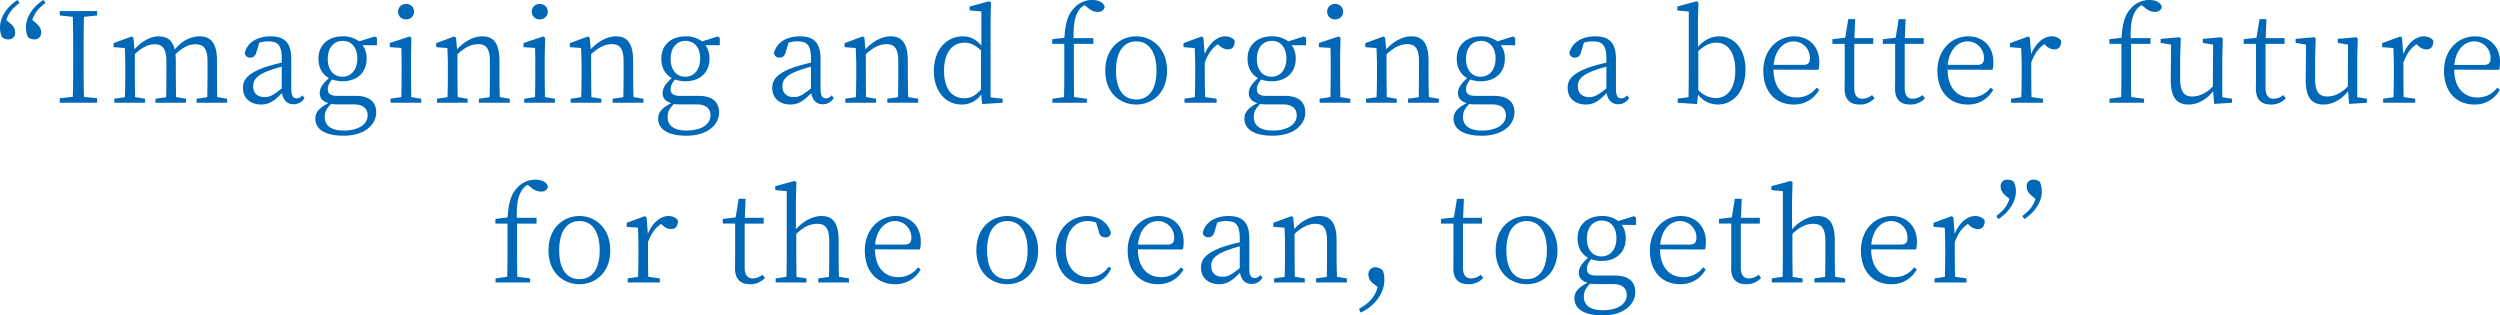 <svg xmlns="http://www.w3.org/2000/svg" width="1113.112" height="140.424" viewBox="0 0 1113.112 140.424">
  <path id="パス_701" data-name="パス 701" d="M-557.312-45.752c-4.368,2.8-7.784,7.336-7.784,12.264a9.836,9.836,0,0,0,.9,4.256,4.022,4.022,0,0,0,2.8,1.008,2.8,2.8,0,0,0,3.024-3.136c0-1.344-.448-2.52-2.184-4.032l-1.736-1.456c1.176-3.416,2.744-5.152,5.88-7.616Zm6.608,8.9c1.12-3.416,2.744-5.152,5.88-7.616l-.952-1.288c-4.368,2.8-7.784,7.336-7.784,12.264a10.721,10.721,0,0,0,.9,4.256,4.214,4.214,0,0,0,2.8,1.008,2.843,2.843,0,0,0,3.08-3.136c0-1.344-.5-2.52-2.184-4.032Zm28.84-2.016v-1.96H-538.5v1.96l5.824.616c.168,5.376.168,10.864.168,16.3v3.08c0,5.488,0,10.92-.168,16.24l-5.824.616V0h16.632V-2.016l-5.824-.616c-.168-5.376-.168-10.864-.168-16.24v-3.08c0-5.544,0-10.976.168-16.3Zm53.48,36.344c-.056-3.08-.112-7.336-.112-10.248V-19.04c0-7.56-2.856-10.528-7.672-10.528-3.92,0-7.9,1.9-11.144,5.88-.952-4.144-3.36-5.88-7.112-5.88-3.7,0-7.616,2.24-10.808,5.768l-.448-5.152-.784-.56-8.064,2.968v1.792l4.984.392c.112,2.576.224,4.928.224,8.512v3.08c0,2.856-.056,7.168-.168,10.3l-4.7.672V0h13.664V-1.792l-4.424-.728c-.056-3.08-.112-7.392-.112-10.248v-8.9c3.472-3.192,6.1-4.368,8.848-4.368,3.472,0,5.208,1.96,5.208,7.672v5.6c0,2.912-.056,7.224-.112,10.3l-4.76.672V0h13.608V-1.792L-486.7-2.52c-.056-3.08-.112-7.336-.112-10.248v-5.824a24.264,24.264,0,0,0-.168-2.968c3.472-3.416,6.272-4.48,8.9-4.48,3.528,0,5.376,1.736,5.376,7.56v5.712c0,2.912-.056,7.168-.112,10.3l-4.76.672V0h13.608V-1.792Zm28.728-3.864c-3.584,2.856-5.208,3.864-7.56,3.864-3.024,0-5.152-1.512-5.152-4.872,0-2.24,1.008-4.592,6.44-6.664a59.914,59.914,0,0,1,6.272-2.016Zm9.184,3.08a3.275,3.275,0,0,1-2.52,1.344c-1.512,0-2.408-1.008-2.408-4.256V-19.488c0-7.28-3.024-10.08-9.24-10.08-5.936,0-10.3,2.744-11.48,7.336a2.248,2.248,0,0,0,2.464,2.128c1.456,0,2.3-.84,2.744-2.464l1.232-4.144a11.584,11.584,0,0,1,3.92-.616c4.256,0,6.1,1.512,6.1,7.672v1.792c-2.576.56-5.264,1.344-7.448,2.016-7.616,2.744-9.8,5.488-9.8,9.24,0,4.816,3.584,7.392,8.064,7.392,3.64,0,5.88-1.624,9.3-5.1.5,3.08,2.3,4.984,5.152,4.984a5.49,5.49,0,0,0,4.872-2.8Zm17.808-8.288c-4.032,0-6.5-3.192-6.5-7.952s2.576-8.008,6.664-8.008,6.5,3.192,6.5,7.84C-406-14.952-408.52-11.592-412.664-11.592Zm5.1,12.32c4.48,0,6.16,2.128,6.16,4.928,0,3.7-3.7,6.72-10.7,6.72-5.1,0-8.4-1.9-8.4-6.048,0-2.3.9-3.92,2.8-5.768a23.617,23.617,0,0,0,2.968.168Zm10.3-29.624-.952-.616-6.944,2.184a11.911,11.911,0,0,0-7.336-2.24c-6.216,0-10.808,3.64-10.808,9.968,0,4.088,1.792,7,4.648,8.624-2.968,2.688-4.088,4.648-4.088,6.664,0,2.3,1.456,3.808,3.92,4.48-4.2,2.016-5.88,4.2-5.88,6.888,0,4.536,4.032,7.616,12.544,7.616,9.688,0,14.56-5.1,14.56-10.3,0-4.816-3.024-7.448-9.24-7.448h-8.232c-3.136,0-4.088-1.232-4.088-2.968,0-1.512.672-2.744,1.9-4.312a13.807,13.807,0,0,0,4.7.784c6.16,0,10.7-3.64,10.7-10.024a9.82,9.82,0,0,0-1.792-6.048l6.384.056Zm12.936-8.232a3.4,3.4,0,0,0,3.584-3.416,3.369,3.369,0,0,0-3.584-3.416,3.353,3.353,0,0,0-3.528,3.416A3.386,3.386,0,0,0-384.328-37.128Zm2.352,34.608c-.056-3.08-.112-7.392-.112-10.248V-21l.168-7.952-.84-.56-8.792,2.912v1.848l5.152.336c.112,2.8.112,5.04.112,8.512v3.136c0,2.856-.056,7.168-.112,10.248l-4.816.728V0h13.664V-1.792Zm39.424,0c-.112-3.08-.168-7.336-.168-10.248v-5.824c0-7.9-2.576-10.976-7.672-10.976-3.752,0-7.952,2.184-11.2,5.768l-.448-5.152-.784-.56-8.064,2.968v1.792l4.984.392c.112,2.632.224,4.984.224,8.512v3.08c0,2.856-.056,7.168-.168,10.3l-4.7.672V0h13.664V-1.792l-4.424-.728c-.056-3.08-.112-7.392-.112-10.248v-8.848c3.584-3.3,6.44-4.48,9.184-4.48,3.584,0,5.264,1.9,5.264,7.728v5.6c0,2.912-.056,7.224-.112,10.3l-4.76.672V0h13.72V-1.792ZM-324.8-37.128a3.4,3.4,0,0,0,3.584-3.416A3.369,3.369,0,0,0-324.8-43.96a3.353,3.353,0,0,0-3.528,3.416A3.386,3.386,0,0,0-324.8-37.128Zm2.352,34.608c-.056-3.08-.112-7.392-.112-10.248V-21l.168-7.952-.84-.56-8.792,2.912v1.848l5.152.336c.112,2.8.112,5.04.112,8.512v3.136c0,2.856-.056,7.168-.112,10.248l-4.816.728V0h13.664V-1.792Zm39.424,0c-.112-3.08-.168-7.336-.168-10.248v-5.824c0-7.9-2.576-10.976-7.672-10.976-3.752,0-7.952,2.184-11.2,5.768l-.448-5.152-.784-.56-8.064,2.968v1.792l4.984.392c.112,2.632.224,4.984.224,8.512v3.08c0,2.856-.056,7.168-.168,10.3l-4.7.672V0h13.664V-1.792l-4.424-.728c-.056-3.08-.112-7.392-.112-10.248v-8.848c3.584-3.3,6.44-4.48,9.184-4.48,3.584,0,5.264,1.9,5.264,7.728v5.6c0,2.912-.056,7.224-.112,10.3l-4.76.672V0h13.72V-1.792Zm23.016-9.072c-4.032,0-6.5-3.192-6.5-7.952s2.576-8.008,6.664-8.008,6.5,3.192,6.5,7.84C-253.344-14.952-255.864-11.592-260.008-11.592Zm5.1,12.32c4.48,0,6.16,2.128,6.16,4.928,0,3.7-3.7,6.72-10.7,6.72-5.1,0-8.4-1.9-8.4-6.048,0-2.3.9-3.92,2.8-5.768a23.617,23.617,0,0,0,2.968.168Zm10.3-29.624-.952-.616-6.944,2.184a11.911,11.911,0,0,0-7.336-2.24c-6.216,0-10.808,3.64-10.808,9.968,0,4.088,1.792,7,4.648,8.624-2.968,2.688-4.088,4.648-4.088,6.664,0,2.3,1.456,3.808,3.92,4.48-4.2,2.016-5.88,4.2-5.88,6.888,0,4.536,4.032,7.616,12.544,7.616,9.688,0,14.56-5.1,14.56-10.3,0-4.816-3.024-7.448-9.24-7.448h-8.232c-3.136,0-4.088-1.232-4.088-2.968,0-1.512.672-2.744,1.9-4.312a13.807,13.807,0,0,0,4.7.784c6.16,0,10.7-3.64,10.7-10.024a9.82,9.82,0,0,0-1.792-6.048l6.384.056Zm40.6,22.512c-3.584,2.856-5.208,3.864-7.56,3.864-3.024,0-5.152-1.512-5.152-4.872,0-2.24,1.008-4.592,6.44-6.664a59.913,59.913,0,0,1,6.272-2.016Zm9.184,3.08a3.275,3.275,0,0,1-2.52,1.344c-1.512,0-2.408-1.008-2.408-4.256V-19.488c0-7.28-3.024-10.08-9.24-10.08-5.936,0-10.3,2.744-11.48,7.336a2.248,2.248,0,0,0,2.464,2.128c1.456,0,2.3-.84,2.744-2.464l1.232-4.144a11.584,11.584,0,0,1,3.92-.616c4.256,0,6.1,1.512,6.1,7.672v1.792c-2.576.56-5.264,1.344-7.448,2.016-7.616,2.744-9.8,5.488-9.8,9.24,0,4.816,3.584,7.392,8.064,7.392,3.64,0,5.88-1.624,9.3-5.1.5,3.08,2.3,4.984,5.152,4.984a5.49,5.49,0,0,0,4.872-2.8Zm34.1.784c-.112-3.08-.168-7.336-.168-10.248v-5.824c0-7.9-2.576-10.976-7.672-10.976-3.752,0-7.952,2.184-11.2,5.768l-.448-5.152-.784-.56-8.064,2.968v1.792l4.984.392c.112,2.632.224,4.984.224,8.512v3.08c0,2.856-.056,7.168-.168,10.3l-4.7.672V0h13.664V-1.792l-4.424-.728c-.056-3.08-.112-7.392-.112-10.248v-8.848c3.584-3.3,6.44-4.48,9.184-4.48,3.584,0,5.264,1.9,5.264,7.728v5.6c0,2.912-.056,7.224-.112,10.3l-4.76.672V0h13.72V-1.792ZM-128.3-5.936c-2.52,2.856-4.648,3.92-7.5,3.92-5.1,0-8.96-3.752-8.96-12.208,0-8.848,4.2-12.544,9.128-12.544,2.24,0,4.536.84,7.336,3.472Zm4.256,3.528V-36.12l.168-8.568-.784-.5-8.736,2.352V-41.1l5.264.448V-25.48c-2.632-3.08-5.432-4.088-8.176-4.088-7.5,0-12.992,6.048-12.992,15.456,0,8.736,5.04,14.9,12.376,14.9a10.549,10.549,0,0,0,8.736-4.48l.336,4.256,9.184-.56V-1.792ZM-96.6-28.28v2.072h5.376v13.44c0,3.416-.056,6.832-.112,10.248l-5.208.728V0h15.4V-1.792l-5.712-.728c-.056-3.416-.112-6.832-.112-10.248v-13.44h8.68v-2.576H-87.08c-.168-6.552.728-9.968,2.24-12.208a6.5,6.5,0,0,1,2.632-2.464l1.624,1.288a6.814,6.814,0,0,0,4.2,1.736c1.9,0,3.024-1.008,3.136-2.352-.616-2.016-2.856-2.968-5.544-2.968a10.68,10.68,0,0,0-8.12,3.64c-2.688,2.8-3.864,6.608-4.256,13.16ZM-59.192.784c6.888,0,13.72-4.928,13.72-15.064,0-10.192-6.944-15.288-13.72-15.288-6.944,0-13.776,5.1-13.776,15.288C-72.968-4.144-66.136.784-59.192.784Zm0-2.24c-5.656,0-9.016-4.424-9.016-12.824,0-8.344,3.36-13.048,9.016-13.048,5.6,0,9.016,4.7,9.016,13.048C-50.176-5.88-53.592-1.456-59.192-1.456Zm29.9-27.5-.784-.56-8.064,2.968v1.792l4.984.392c.112,2.632.224,4.928.224,8.512v3.08c0,2.856-.056,7.168-.168,10.3l-4.592.672V0h14.28V-1.792L-28.56-2.52c-.056-3.136-.112-7.392-.112-10.248v-5.1c1.4-3.864,3.192-6.44,5.824-8.176l.784.672a5.433,5.433,0,0,0,3.584,1.624c2.184,0,3.136-1.4,3.136-3.808-.616-1.232-2.464-2.016-4.256-2.016-3.528,0-7.112,3.024-9.128,7.952Zm30.3,17.36c-4.032,0-6.5-3.192-6.5-7.952s2.576-8.008,6.664-8.008,6.5,3.192,6.5,7.84C7.672-14.952,5.152-11.592,1.008-11.592ZM6.1.728c4.48,0,6.16,2.128,6.16,4.928,0,3.7-3.7,6.72-10.7,6.72-5.1,0-8.4-1.9-8.4-6.048,0-2.3.9-3.92,2.8-5.768A23.617,23.617,0,0,0-1.064.728ZM16.408-28.9l-.952-.616L8.512-27.328a11.911,11.911,0,0,0-7.336-2.24c-6.216,0-10.808,3.64-10.808,9.968,0,4.088,1.792,7,4.648,8.624C-7.952-8.288-9.072-6.328-9.072-4.312c0,2.3,1.456,3.808,3.92,4.48-4.2,2.016-5.88,4.2-5.88,6.888,0,4.536,4.032,7.616,12.544,7.616,9.688,0,14.56-5.1,14.56-10.3,0-4.816-3.024-7.448-9.24-7.448H-1.4c-3.136,0-4.088-1.232-4.088-2.968,0-1.512.672-2.744,1.9-4.312a13.807,13.807,0,0,0,4.7.784c6.16,0,10.7-3.64,10.7-10.024a9.82,9.82,0,0,0-1.792-6.048l6.384.056Zm12.936-8.232a3.4,3.4,0,0,0,3.584-3.416,3.369,3.369,0,0,0-3.584-3.416,3.353,3.353,0,0,0-3.528,3.416A3.386,3.386,0,0,0,29.344-37.128ZM31.7-2.52c-.056-3.08-.112-7.392-.112-10.248V-21l.168-7.952-.84-.56L22.12-26.6v1.848l5.152.336c.112,2.8.112,5.04.112,8.512v3.136c0,2.856-.056,7.168-.112,10.248l-4.816.728V0H36.12V-1.792Zm39.424,0c-.112-3.08-.168-7.336-.168-10.248v-5.824c0-7.9-2.576-10.976-7.672-10.976-3.752,0-7.952,2.184-11.2,5.768l-.448-5.152-.784-.56-8.064,2.968v1.792l4.984.392c.112,2.632.224,4.984.224,8.512v3.08c0,2.856-.056,7.168-.168,10.3l-4.7.672V0H56.784V-1.792L52.36-2.52c-.056-3.08-.112-7.392-.112-10.248v-8.848c3.584-3.3,6.44-4.48,9.184-4.48,3.584,0,5.264,1.9,5.264,7.728v5.6c0,2.912-.056,7.224-.112,10.3l-4.76.672V0h13.72V-1.792Zm23.016-9.072c-4.032,0-6.5-3.192-6.5-7.952s2.576-8.008,6.664-8.008,6.5,3.192,6.5,7.84C100.8-14.952,98.28-11.592,94.136-11.592Zm5.1,12.32c4.48,0,6.16,2.128,6.16,4.928,0,3.7-3.7,6.72-10.7,6.72-5.1,0-8.4-1.9-8.4-6.048,0-2.3.9-3.92,2.8-5.768a23.617,23.617,0,0,0,2.968.168Zm10.3-29.624-.952-.616-6.944,2.184a11.911,11.911,0,0,0-7.336-2.24c-6.216,0-10.808,3.64-10.808,9.968,0,4.088,1.792,7,4.648,8.624-2.968,2.688-4.088,4.648-4.088,6.664,0,2.3,1.456,3.808,3.92,4.48-4.2,2.016-5.88,4.2-5.88,6.888,0,4.536,4.032,7.616,12.544,7.616,9.688,0,14.56-5.1,14.56-10.3,0-4.816-3.024-7.448-9.24-7.448H91.728c-3.136,0-4.088-1.232-4.088-2.968,0-1.512.672-2.744,1.9-4.312a13.807,13.807,0,0,0,4.7.784c6.16,0,10.7-3.64,10.7-10.024a9.82,9.82,0,0,0-1.792-6.048l6.384.056Zm40.6,22.512c-3.584,2.856-5.208,3.864-7.56,3.864-3.024,0-5.152-1.512-5.152-4.872,0-2.24,1.008-4.592,6.44-6.664a59.913,59.913,0,0,1,6.272-2.016ZM159.32-3.3A3.275,3.275,0,0,1,156.8-1.96c-1.512,0-2.408-1.008-2.408-4.256V-19.488c0-7.28-3.024-10.08-9.24-10.08-5.936,0-10.3,2.744-11.48,7.336a2.248,2.248,0,0,0,2.464,2.128c1.456,0,2.3-.84,2.744-2.464l1.232-4.144a11.584,11.584,0,0,1,3.92-.616c4.256,0,6.1,1.512,6.1,7.672v1.792c-2.576.56-5.264,1.344-7.448,2.016-7.616,2.744-9.8,5.488-9.8,9.24,0,4.816,3.584,7.392,8.064,7.392,3.64,0,5.88-1.624,9.3-5.1.5,3.08,2.3,4.984,5.152,4.984a5.49,5.49,0,0,0,4.872-2.8Zm31.752-19.712c3.472-3.192,5.936-3.752,8.064-3.752,4.928,0,8.4,4.256,8.4,12.376,0,8.68-4.032,12.32-8.68,12.32a11.1,11.1,0,0,1-7.784-3.584ZM190.9-36.064l.224-8.624-.84-.5L181.72-42.84V-41.1l5.1.5v27.832c0,2.856-.056,7.168-.112,10.248l-4.816.728V0l8.624.56.448-4.2A10.856,10.856,0,0,0,199.7.784c7.28,0,12.376-6.272,12.376-15.512,0-9.184-4.984-14.84-11.648-14.84-3.248,0-6.552,1.344-9.52,4.648Zm33.712,19.208c.672-7.112,4.76-10.472,8.848-10.472a7.3,7.3,0,0,1,7.28,7.448c0,1.792-.56,3.024-3.024,3.024Zm19.936,2.184a11.6,11.6,0,0,0,.392-3.472c0-7-4.7-11.424-11.2-11.424-7.392,0-13.72,5.992-13.72,15.344,0,9.576,5.656,15.008,13.5,15.008a12.565,12.565,0,0,0,11.368-6.608l-1.176-.9a10.766,10.766,0,0,1-8.792,4.368c-5.936,0-10.3-4.088-10.36-12.376ZM268.408-3.416a7.016,7.016,0,0,1-4.256,1.624c-2.3,0-3.64-1.4-3.64-4.7V-26.208h8.456v-2.576h-8.4l.336-8.456h-3.08l-1.344,8.288-5.712.672v2.072h5.488v15.064c0,2.184-.056,3.472-.056,4.872,0,4.76,2.352,7.056,6.608,7.056a8.6,8.6,0,0,0,6.72-2.8Zm22.456,0a7.016,7.016,0,0,1-4.256,1.624c-2.3,0-3.64-1.4-3.64-4.7V-26.208h8.456v-2.576h-8.4l.336-8.456h-3.08l-1.344,8.288-5.712.672v2.072h5.488v15.064c0,2.184-.056,3.472-.056,4.872,0,4.76,2.352,7.056,6.608,7.056a8.6,8.6,0,0,0,6.72-2.8Zm11.256-13.44c.672-7.112,4.76-10.472,8.848-10.472a7.3,7.3,0,0,1,7.28,7.448c0,1.792-.56,3.024-3.024,3.024Zm19.936,2.184a11.6,11.6,0,0,0,.392-3.472c0-7-4.7-11.424-11.2-11.424-7.392,0-13.72,5.992-13.72,15.344,0,9.576,5.656,15.008,13.5,15.008a12.565,12.565,0,0,0,11.368-6.608l-1.176-.9a10.766,10.766,0,0,1-8.792,4.368c-5.936,0-10.3-4.088-10.36-12.376Zm16.632-14.28-.784-.56-8.064,2.968v1.792l4.984.392c.112,2.632.224,4.928.224,8.512v3.08c0,2.856-.056,7.168-.168,10.3l-4.592.672V0h14.28V-1.792l-5.152-.728c-.056-3.136-.112-7.392-.112-10.248v-5.1c1.4-3.864,3.192-6.44,5.824-8.176l.784.672a5.433,5.433,0,0,0,3.584,1.624c2.184,0,3.136-1.4,3.136-3.808-.616-1.232-2.464-2.016-4.256-2.016-3.528,0-7.112,3.024-9.128,7.952Zm35.392.672v2.072h5.376v13.44c0,3.416-.056,6.832-.112,10.248l-5.208.728V0h15.4V-1.792l-5.712-.728c-.056-3.416-.112-6.832-.112-10.248v-13.44h8.68v-2.576H383.6c-.168-6.552.728-9.968,2.24-12.208a6.5,6.5,0,0,1,2.632-2.464l1.624,1.288a6.814,6.814,0,0,0,4.2,1.736c1.9,0,3.024-1.008,3.136-2.352-.616-2.016-2.856-2.968-5.544-2.968a10.68,10.68,0,0,0-8.12,3.64c-2.688,2.8-3.864,6.608-4.256,13.16ZM424.368-2.464V-20.048l.224-8.512-.616-.616-8.288.728v1.792l4.592.784L420.168-7.28c-2.856,2.968-5.936,4.48-9.128,4.48-3.64,0-5.432-2.016-5.432-7.84v-9.408l.28-8.512-.56-.616-8.4.728v1.792l4.648.784L401.408-10.3C401.352-2.072,404.32.784,409.36.784c3.92,0,7.784-2.016,10.92-5.88l.448,5.6L428.68,0V-1.792Zm27.16-.952a7.016,7.016,0,0,1-4.256,1.624c-2.3,0-3.64-1.4-3.64-4.7V-26.208h8.456v-2.576h-8.4l.336-8.456h-3.08L439.6-28.952l-5.712.672v2.072h5.488v15.064c0,2.184-.056,3.472-.056,4.872,0,4.76,2.352,7.056,6.608,7.056a8.6,8.6,0,0,0,6.72-2.8Zm32.928.952V-20.048l.224-8.512-.616-.616-8.288.728v1.792l4.592.784L480.256-7.28C477.4-4.312,474.32-2.8,471.128-2.8c-3.64,0-5.432-2.016-5.432-7.84v-9.408l.28-8.512-.56-.616-8.4.728v1.792l4.648.784L461.5-10.3C461.44-2.072,464.408.784,469.448.784c3.92,0,7.784-2.016,10.92-5.88l.448,5.6,7.952-.5V-1.792Zm19.936-26.488-.784-.56-8.064,2.968v1.792l4.984.392c.112,2.632.224,4.928.224,8.512v3.08c0,2.856-.056,7.168-.168,10.3l-4.592.672V0h14.28V-1.792L505.12-2.52c-.056-3.136-.112-7.392-.112-10.248v-5.1c1.4-3.864,3.192-6.44,5.824-8.176l.784.672a5.432,5.432,0,0,0,3.584,1.624c2.184,0,3.136-1.4,3.136-3.808-.616-1.232-2.464-2.016-4.256-2.016-3.528,0-7.112,3.024-9.128,7.952Zm23.3,12.1c.672-7.112,4.76-10.472,8.848-10.472a7.3,7.3,0,0,1,7.28,7.448c0,1.792-.56,3.024-3.024,3.024Zm19.936,2.184a11.6,11.6,0,0,0,.392-3.472c0-7-4.7-11.424-11.2-11.424-7.392,0-13.72,5.992-13.72,15.344,0,9.576,5.656,15.008,13.5,15.008A12.565,12.565,0,0,0,547.96-5.824l-1.176-.9a10.766,10.766,0,0,1-8.792,4.368c-5.936,0-10.3-4.088-10.36-12.376ZM-344.512,51.72v2.072h5.376v13.44c0,3.416-.056,6.832-.112,10.248l-5.208.728V80h15.4V78.208l-5.712-.728c-.056-3.416-.112-6.832-.112-10.248V53.792h8.68V51.216h-8.792c-.168-6.552.728-9.968,2.24-12.208a6.5,6.5,0,0,1,2.632-2.464l1.624,1.288a6.814,6.814,0,0,0,4.2,1.736c1.9,0,3.024-1.008,3.136-2.352-.616-2.016-2.856-2.968-5.544-2.968a10.68,10.68,0,0,0-8.12,3.64c-2.688,2.8-3.864,6.608-4.256,13.16ZM-307.1,80.784c6.888,0,13.72-4.928,13.72-15.064,0-10.192-6.944-15.288-13.72-15.288-6.944,0-13.776,5.1-13.776,15.288C-320.88,75.856-314.048,80.784-307.1,80.784Zm0-2.24c-5.656,0-9.016-4.424-9.016-12.824,0-8.344,3.36-13.048,9.016-13.048,5.6,0,9.016,4.7,9.016,13.048C-298.088,74.12-301.5,78.544-307.1,78.544Zm29.9-27.5-.784-.56-8.064,2.968v1.792l4.984.392c.112,2.632.224,4.928.224,8.512v3.08c0,2.856-.056,7.168-.168,10.3l-4.592.672V80h14.28V78.208l-5.152-.728c-.056-3.136-.112-7.392-.112-10.248v-5.1c1.4-3.864,3.192-6.44,5.824-8.176l.784.672a5.433,5.433,0,0,0,3.584,1.624c2.184,0,3.136-1.4,3.136-3.808-.616-1.232-2.464-2.016-4.256-2.016-3.528,0-7.112,3.024-9.128,7.952Zm51.576,25.536a7.016,7.016,0,0,1-4.256,1.624c-2.3,0-3.64-1.4-3.64-4.7V53.792h8.456V51.216h-8.4l.336-8.456h-3.08l-1.344,8.288-5.712.672v2.072h5.488V68.856c0,2.184-.056,3.472-.056,4.872,0,4.76,2.352,7.056,6.608,7.056a8.6,8.6,0,0,0,6.72-2.8Zm34.048.9c-.056-3.08-.112-7.336-.112-10.248V61.408c0-7.952-2.576-10.976-7.672-10.976-3.864,0-8.12,2.3-11.368,5.88V43.936l.224-8.624-.84-.5-8.568,2.352V38.9l5.1.448V67.232c0,2.856-.056,7.168-.112,10.248l-4.816.728V80h13.72V78.208l-4.424-.672c-.056-3.136-.112-7.448-.112-10.3V58.384c3.64-3.472,6.5-4.48,9.3-4.48,3.64,0,5.376,1.9,5.376,7.728v5.6c0,2.912-.056,7.168-.112,10.3l-4.76.672V80H-187.1V78.208Zm16.128-14.336c.672-7.112,4.76-10.472,8.848-10.472a7.3,7.3,0,0,1,7.28,7.448c0,1.792-.56,3.024-3.024,3.024Zm19.936,2.184a11.6,11.6,0,0,0,.392-3.472c0-7-4.7-11.424-11.2-11.424-7.392,0-13.72,5.992-13.72,15.344,0,9.576,5.656,15.008,13.5,15.008a12.565,12.565,0,0,0,11.368-6.608l-1.176-.9a10.766,10.766,0,0,1-8.792,4.368c-5.936,0-10.3-4.088-10.36-12.376Zm38.92,15.456c6.888,0,13.72-4.928,13.72-15.064,0-10.192-6.944-15.288-13.72-15.288-6.944,0-13.776,5.1-13.776,15.288C-130.368,75.856-123.536,80.784-116.592,80.784Zm0-2.24c-5.656,0-9.016-4.424-9.016-12.824,0-8.344,3.36-13.048,9.016-13.048,5.6,0,9.016,4.7,9.016,13.048C-107.576,74.12-110.992,78.544-116.592,78.544Zm45.08-5.488a10.373,10.373,0,0,1-8.736,4.592c-6.048,0-10.3-4.592-10.3-12.432,0-7.9,4.032-12.544,9.688-12.544a12.148,12.148,0,0,1,3.808.672l1.232,4.2a2.8,2.8,0,0,0,2.856,2.408A2.263,2.263,0,0,0-70.5,57.88c-1.064-4.424-5.376-7.448-10.528-7.448-7.28,0-13.944,5.656-13.944,15.176,0,9.3,5.376,15.176,13.552,15.176,5.488,0,9.184-2.688,11.088-7.168Zm13.1-9.912c.672-7.112,4.76-10.472,8.848-10.472a7.3,7.3,0,0,1,7.28,7.448c0,1.792-.56,3.024-3.024,3.024Zm19.936,2.184a11.6,11.6,0,0,0,.392-3.472c0-7-4.7-11.424-11.2-11.424-7.392,0-13.72,5.992-13.72,15.344,0,9.576,5.656,15.008,13.5,15.008a12.565,12.565,0,0,0,11.368-6.608l-1.176-.9A10.766,10.766,0,0,1-48.1,77.648c-5.936,0-10.3-4.088-10.36-12.376ZM-13.1,73.616c-3.584,2.856-5.208,3.864-7.56,3.864-3.024,0-5.152-1.512-5.152-4.872,0-2.24,1.008-4.592,6.44-6.664A59.914,59.914,0,0,1-13.1,63.928ZM-3.92,76.7A3.275,3.275,0,0,1-6.44,78.04c-1.512,0-2.408-1.008-2.408-4.256V60.512c0-7.28-3.024-10.08-9.24-10.08-5.936,0-10.3,2.744-11.48,7.336A2.248,2.248,0,0,0-27.1,59.9c1.456,0,2.3-.84,2.744-2.464l1.232-4.144a11.584,11.584,0,0,1,3.92-.616c4.256,0,6.1,1.512,6.1,7.672v1.792c-2.576.56-5.264,1.344-7.448,2.016-7.616,2.744-9.8,5.488-9.8,9.24,0,4.816,3.584,7.392,8.064,7.392,3.64,0,5.88-1.624,9.3-5.1.5,3.08,2.3,4.984,5.152,4.984a5.49,5.49,0,0,0,4.872-2.8Zm34.1.784c-.112-3.08-.168-7.336-.168-10.248V61.408c0-7.9-2.576-10.976-7.672-10.976-3.752,0-7.952,2.184-11.2,5.768L10.7,51.048l-.784-.56L1.848,53.456v1.792l4.984.392c.112,2.632.224,4.984.224,8.512v3.08c0,2.856-.056,7.168-.168,10.3l-4.7.672V80H15.848V78.208l-4.424-.728c-.056-3.08-.112-7.392-.112-10.248V58.384c3.584-3.3,6.44-4.48,9.184-4.48,3.584,0,5.264,1.9,5.264,7.728v5.6c0,2.912-.056,7.224-.112,10.3l-4.76.672V80h13.72V78.208Zm18.144,4.536c-1.232,4.592-4.2,7.5-8.344,9.744l.728,1.624c5.432-2.3,10.584-7.9,10.584-14.616a13.7,13.7,0,0,0-.616-3.976,4.814,4.814,0,0,0-3.36-1.568,3.085,3.085,0,0,0-3.136,3.36A5,5,0,0,0,46.2,80.392Zm45.864-5.432a7.016,7.016,0,0,1-4.256,1.624c-2.3,0-3.64-1.4-3.64-4.7V53.792h8.456V51.216h-8.4l.336-8.456h-3.08l-1.344,8.288-5.712.672v2.072H82.04V68.856c0,2.184-.056,3.472-.056,4.872,0,4.76,2.352,7.056,6.608,7.056a8.6,8.6,0,0,0,6.72-2.8Zm20.44,4.2c6.888,0,13.72-4.928,13.72-15.064,0-10.192-6.944-15.288-13.72-15.288-6.944,0-13.776,5.1-13.776,15.288C100.856,75.856,107.688,80.784,114.632,80.784Zm0-2.24c-5.656,0-9.016-4.424-9.016-12.824,0-8.344,3.36-13.048,9.016-13.048,5.6,0,9.016,4.7,9.016,13.048C123.648,74.12,120.232,78.544,114.632,78.544Zm33.32-10.136c-4.032,0-6.5-3.192-6.5-7.952s2.576-8.008,6.664-8.008,6.5,3.192,6.5,7.84C154.616,65.048,152.1,68.408,147.952,68.408Zm5.1,12.32c4.48,0,6.16,2.128,6.16,4.928,0,3.7-3.7,6.72-10.7,6.72-5.1,0-8.4-1.9-8.4-6.048,0-2.3.9-3.92,2.8-5.768a23.617,23.617,0,0,0,2.968.168Zm10.3-29.624-.952-.616-6.944,2.184a11.911,11.911,0,0,0-7.336-2.24c-6.216,0-10.808,3.64-10.808,9.968,0,4.088,1.792,7,4.648,8.624-2.968,2.688-4.088,4.648-4.088,6.664,0,2.3,1.456,3.808,3.92,4.48-4.2,2.016-5.88,4.2-5.88,6.888,0,4.536,4.032,7.616,12.544,7.616,9.688,0,14.56-5.1,14.56-10.3,0-4.816-3.024-7.448-9.24-7.448h-8.232c-3.136,0-4.088-1.232-4.088-2.968,0-1.512.672-2.744,1.9-4.312a13.807,13.807,0,0,0,4.7.784c6.16,0,10.7-3.64,10.7-10.024a9.82,9.82,0,0,0-1.792-6.048l6.384.056ZM174.1,63.144c.672-7.112,4.76-10.472,8.848-10.472a7.3,7.3,0,0,1,7.28,7.448c0,1.792-.56,3.024-3.024,3.024Zm19.936,2.184a11.6,11.6,0,0,0,.392-3.472c0-7-4.7-11.424-11.2-11.424-7.392,0-13.72,5.992-13.72,15.344,0,9.576,5.656,15.008,13.5,15.008a12.565,12.565,0,0,0,11.368-6.608l-1.176-.9a10.766,10.766,0,0,1-8.792,4.368c-5.936,0-10.3-4.088-10.36-12.376ZM217.9,76.584a7.016,7.016,0,0,1-4.256,1.624c-2.3,0-3.64-1.4-3.64-4.7V53.792h8.456V51.216h-8.4l.336-8.456h-3.08l-1.344,8.288-5.712.672v2.072h5.488V68.856c0,2.184-.056,3.472-.056,4.872,0,4.76,2.352,7.056,6.608,7.056a8.6,8.6,0,0,0,6.72-2.8Zm34.048.9c-.056-3.08-.112-7.336-.112-10.248V61.408c0-7.952-2.576-10.976-7.672-10.976-3.864,0-8.12,2.3-11.368,5.88V43.936l.224-8.624-.84-.5-8.568,2.352V38.9l5.1.448V67.232c0,2.856-.056,7.168-.112,10.248l-4.816.728V80H237.5V78.208l-4.424-.672c-.056-3.136-.112-7.448-.112-10.3V58.384c3.64-3.472,6.5-4.48,9.3-4.48,3.64,0,5.376,1.9,5.376,7.728v5.6c0,2.912-.056,7.168-.112,10.3l-4.76.672V80h13.664V78.208Zm16.128-14.336c.672-7.112,4.76-10.472,8.848-10.472a7.3,7.3,0,0,1,7.28,7.448c0,1.792-.56,3.024-3.024,3.024Zm19.936,2.184a11.6,11.6,0,0,0,.392-3.472c0-7-4.7-11.424-11.2-11.424-7.392,0-13.72,5.992-13.72,15.344,0,9.576,5.656,15.008,13.5,15.008a12.565,12.565,0,0,0,11.368-6.608l-1.176-.9a10.766,10.766,0,0,1-8.792,4.368c-5.936,0-10.3-4.088-10.36-12.376Zm16.632-14.28-.784-.56-8.064,2.968v1.792l4.984.392c.112,2.632.224,4.928.224,8.512v3.08c0,2.856-.056,7.168-.168,10.3l-4.592.672V80h14.28V78.208l-5.152-.728c-.056-3.136-.112-7.392-.112-10.248v-5.1c1.4-3.864,3.192-6.44,5.824-8.176l.784.672a5.433,5.433,0,0,0,3.584,1.624c2.184,0,3.136-1.4,3.136-3.808-.616-1.232-2.464-2.016-4.256-2.016-3.528,0-7.112,3.024-9.128,7.952Zm24.976-8.232c-1.176,3.416-2.744,5.152-5.88,7.616l.952,1.344c4.368-2.8,7.784-7.392,7.784-12.32a9.873,9.873,0,0,0-.952-4.256,3.972,3.972,0,0,0-2.8-.952,2.784,2.784,0,0,0-3.024,3.08c0,1.344.5,2.576,2.184,4.032Zm11.592.056c-1.176,3.36-2.744,5.1-5.88,7.56l.9,1.344c4.368-2.8,7.784-7.392,7.784-12.32a9.836,9.836,0,0,0-.9-4.256,4.06,4.06,0,0,0-2.8-.952,2.76,2.76,0,0,0-3.024,3.08c0,1.344.448,2.576,2.184,4.032Z" transform="translate(565.096 45.752)" fill="#0068b6"/>
</svg>
